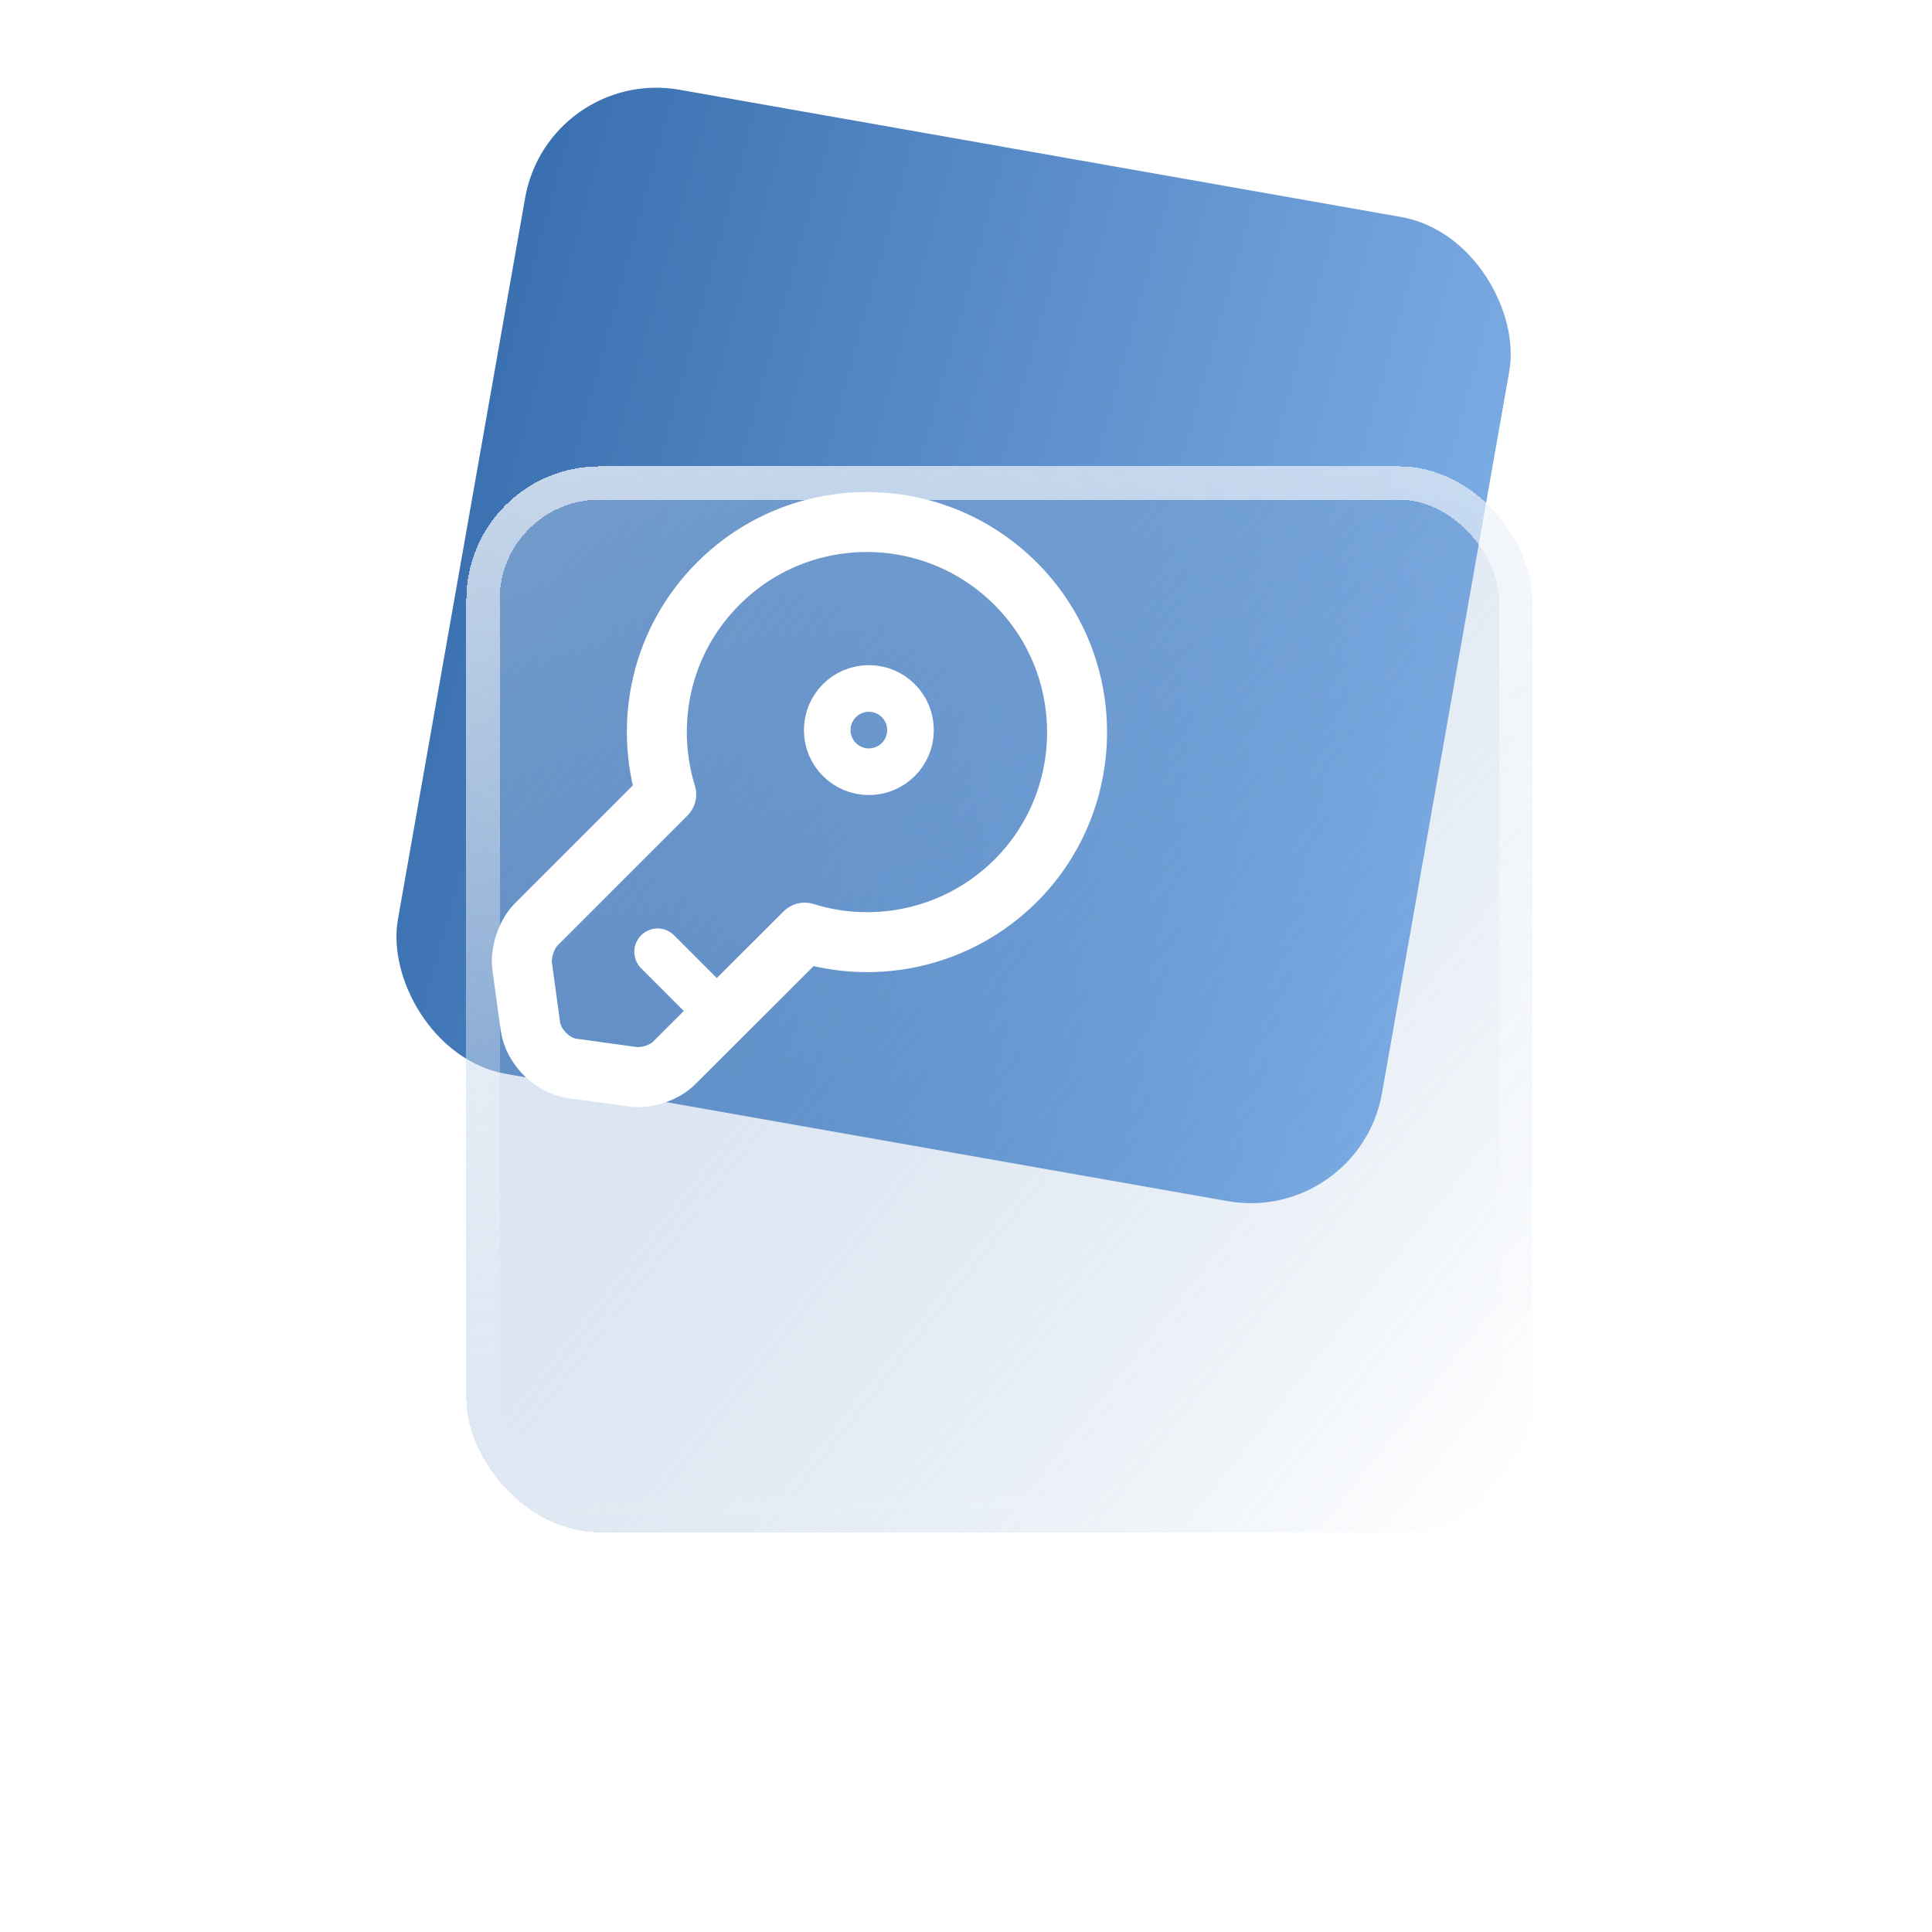 <svg width="58" height="58" viewBox="0 0 58 58" fill="none" xmlns="http://www.w3.org/2000/svg">
<rect x="16.46" y="2" width="30" height="30" rx="4" transform="rotate(10 16.46 2)" fill="url(#paint0_linear_655_44265)"/>
<g filter="url(#filter0_bd_655_44265)">
<rect x="8" y="8" width="32" height="32" rx="4" fill="url(#paint1_linear_655_44265)" shape-rendering="crispEdges"/>
<rect x="8.5" y="8.5" width="31" height="31" rx="3.5" stroke="url(#paint2_linear_655_44265)" shape-rendering="crispEdges"/>
</g>
<path d="M30.492 26.441C28.775 28.149 26.317 28.674 24.158 27.999L20.233 31.916C19.95 32.207 19.392 32.382 18.992 32.324L17.175 32.074C16.575 31.991 16.017 31.424 15.925 30.824L15.675 29.007C15.617 28.607 15.808 28.049 16.083 27.766L20 23.849C19.333 21.682 19.85 19.224 21.567 17.516C24.025 15.057 28.017 15.057 30.483 17.516C32.95 19.974 32.95 23.982 30.492 26.441Z" stroke="white" stroke-width="1.8" stroke-linecap="round" stroke-linejoin="round"/>
<path d="M19.742 28.574L21.658 30.491" stroke="white" stroke-width="1.4" stroke-linecap="round" stroke-linejoin="round"/>
<path d="M26.084 23.168C26.774 23.168 27.334 22.608 27.334 21.918C27.334 21.228 26.774 20.668 26.084 20.668C25.393 20.668 24.834 21.228 24.834 21.918C24.834 22.608 25.393 23.168 26.084 23.168Z" stroke="white" stroke-width="1.4" stroke-linecap="round" stroke-linejoin="round"/>
<defs>
<filter id="filter0_bd_655_44265" x="2" y="2" width="56" height="56" filterUnits="userSpaceOnUse" color-interpolation-filters="sRGB">
<feFlood flood-opacity="0" result="BackgroundImageFix"/>
<feGaussianBlur in="BackgroundImageFix" stdDeviation="3"/>
<feComposite in2="SourceAlpha" operator="in" result="effect1_backgroundBlur_655_44265"/>
<feColorMatrix in="SourceAlpha" type="matrix" values="0 0 0 0 0 0 0 0 0 0 0 0 0 0 0 0 0 0 127 0" result="hardAlpha"/>
<feOffset dx="6" dy="6"/>
<feGaussianBlur stdDeviation="6"/>
<feComposite in2="hardAlpha" operator="out"/>
<feColorMatrix type="matrix" values="0 0 0 0 0.224 0 0 0 0 0.435 0 0 0 0 0.69 0 0 0 0.2 0"/>
<feBlend mode="normal" in2="effect1_backgroundBlur_655_44265" result="effect2_dropShadow_655_44265"/>
<feBlend mode="normal" in="SourceGraphic" in2="effect2_dropShadow_655_44265" result="shape"/>
</filter>
<linearGradient id="paint0_linear_655_44265" x1="16.46" y1="2" x2="48.958" y2="5.007" gradientUnits="userSpaceOnUse">
<stop stop-color="#396FB0"/>
<stop offset="1" stop-color="#7EAEE6"/>
</linearGradient>
<linearGradient id="paint1_linear_655_44265" x1="5.2" y1="8" x2="41.244" y2="36.45" gradientUnits="userSpaceOnUse">
<stop stop-color="#C0D4EB" stop-opacity="0.5"/>
<stop offset="1" stop-color="#396FB0" stop-opacity="0"/>
</linearGradient>
<linearGradient id="paint2_linear_655_44265" x1="24" y1="8" x2="24" y2="40" gradientUnits="userSpaceOnUse">
<stop stop-color="white" stop-opacity="0.6"/>
<stop offset="1" stop-color="white" stop-opacity="0"/>
</linearGradient>
</defs>
</svg>
